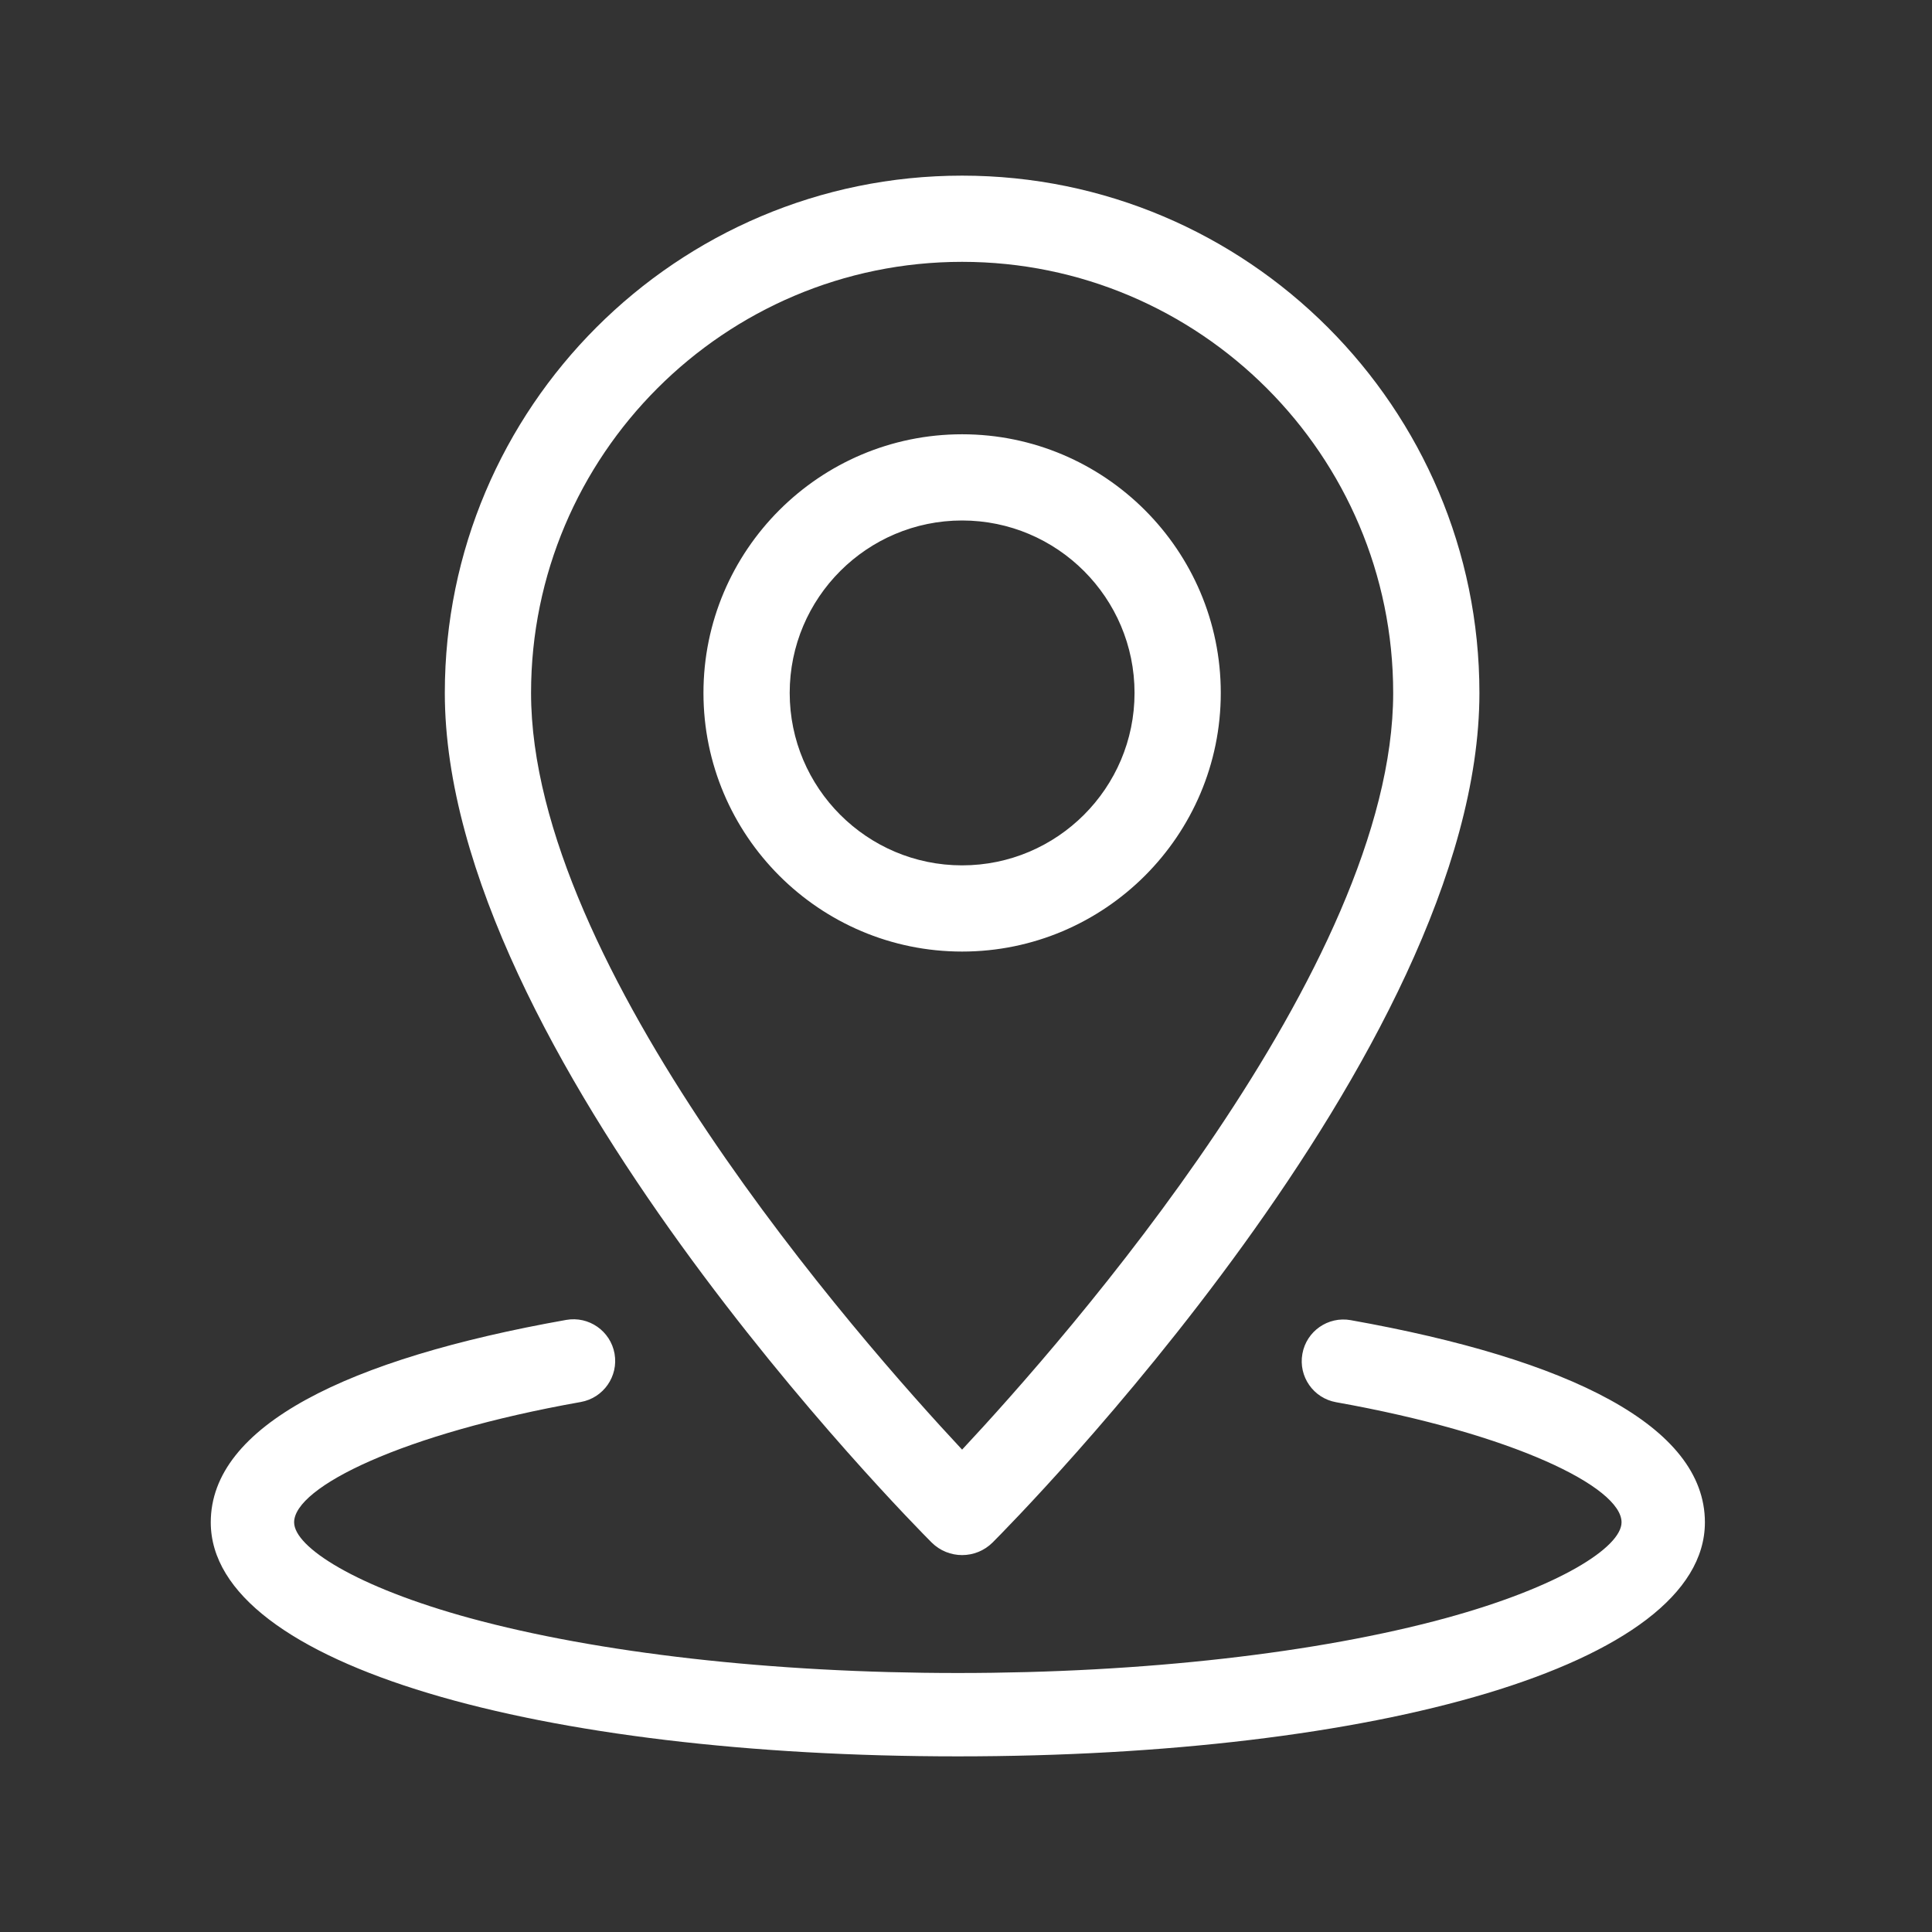 <svg height='300px' width='300px'  fill="white" xmlns="http://www.w3.org/2000/svg" viewBox="0 0 55 55" x="0px" y="0px"><rect x="0" y="0" width="55" height="55" fill="#333333" stroke="none"/><path d="M16.119,37.575 C9.878,38.683 6,40.591 6,43.337 C6,47.426 15.438,50 27.268,50 C39.098,50 48.535,47.426 48.535,43.337 C48.535,40.596 44.673,38.691 38.452,37.582 C37.807,37.467 37.191,37.896 37.076,38.541 C36.96,39.187 37.39,39.803 38.035,39.918 C43.088,40.819 46.162,42.335 46.162,43.337 C46.162,44.043 44.401,45.179 41.155,46.065 C37.523,47.055 32.567,47.627 27.268,47.627 C21.969,47.627 17.012,47.055 13.38,46.065 C10.135,45.179 8.373,44.043 8.373,43.337 C8.373,42.332 11.462,40.812 16.534,39.912 C17.179,39.797 17.609,39.181 17.495,38.536 C17.38,37.891 16.764,37.461 16.119,37.575 Z M27.389,5 C19.268,5 12.663,11.605 12.663,19.726 C12.663,29.934 25.956,43.344 26.521,43.911 C26.761,44.15 27.075,44.27 27.389,44.27 C27.704,44.27 28.018,44.15 28.258,43.911 C28.823,43.344 42.116,29.934 42.116,19.726 C42.116,11.605 35.511,5 27.389,5 Z M27.389,41.268 C24.459,38.131 15.118,27.524 15.118,19.726 C15.118,12.959 20.623,7.454 27.389,7.454 C34.156,7.454 39.661,12.959 39.661,19.726 C39.661,27.516 30.32,38.131 27.389,41.268 Z M27.389,12.363 C23.33,12.363 20.026,15.667 20.026,19.726 C20.026,23.786 23.33,27.089 27.389,27.089 C31.449,27.089 34.753,23.786 34.753,19.726 C34.753,15.667 31.449,12.363 27.389,12.363 Z M27.389,24.635 C24.682,24.635 22.481,22.433 22.481,19.726 C22.481,17.019 24.682,14.817 27.389,14.817 C30.097,14.817 32.298,17.019 32.298,19.726 C32.298,22.433 30.097,24.635 27.389,24.635 Z"></path></svg>